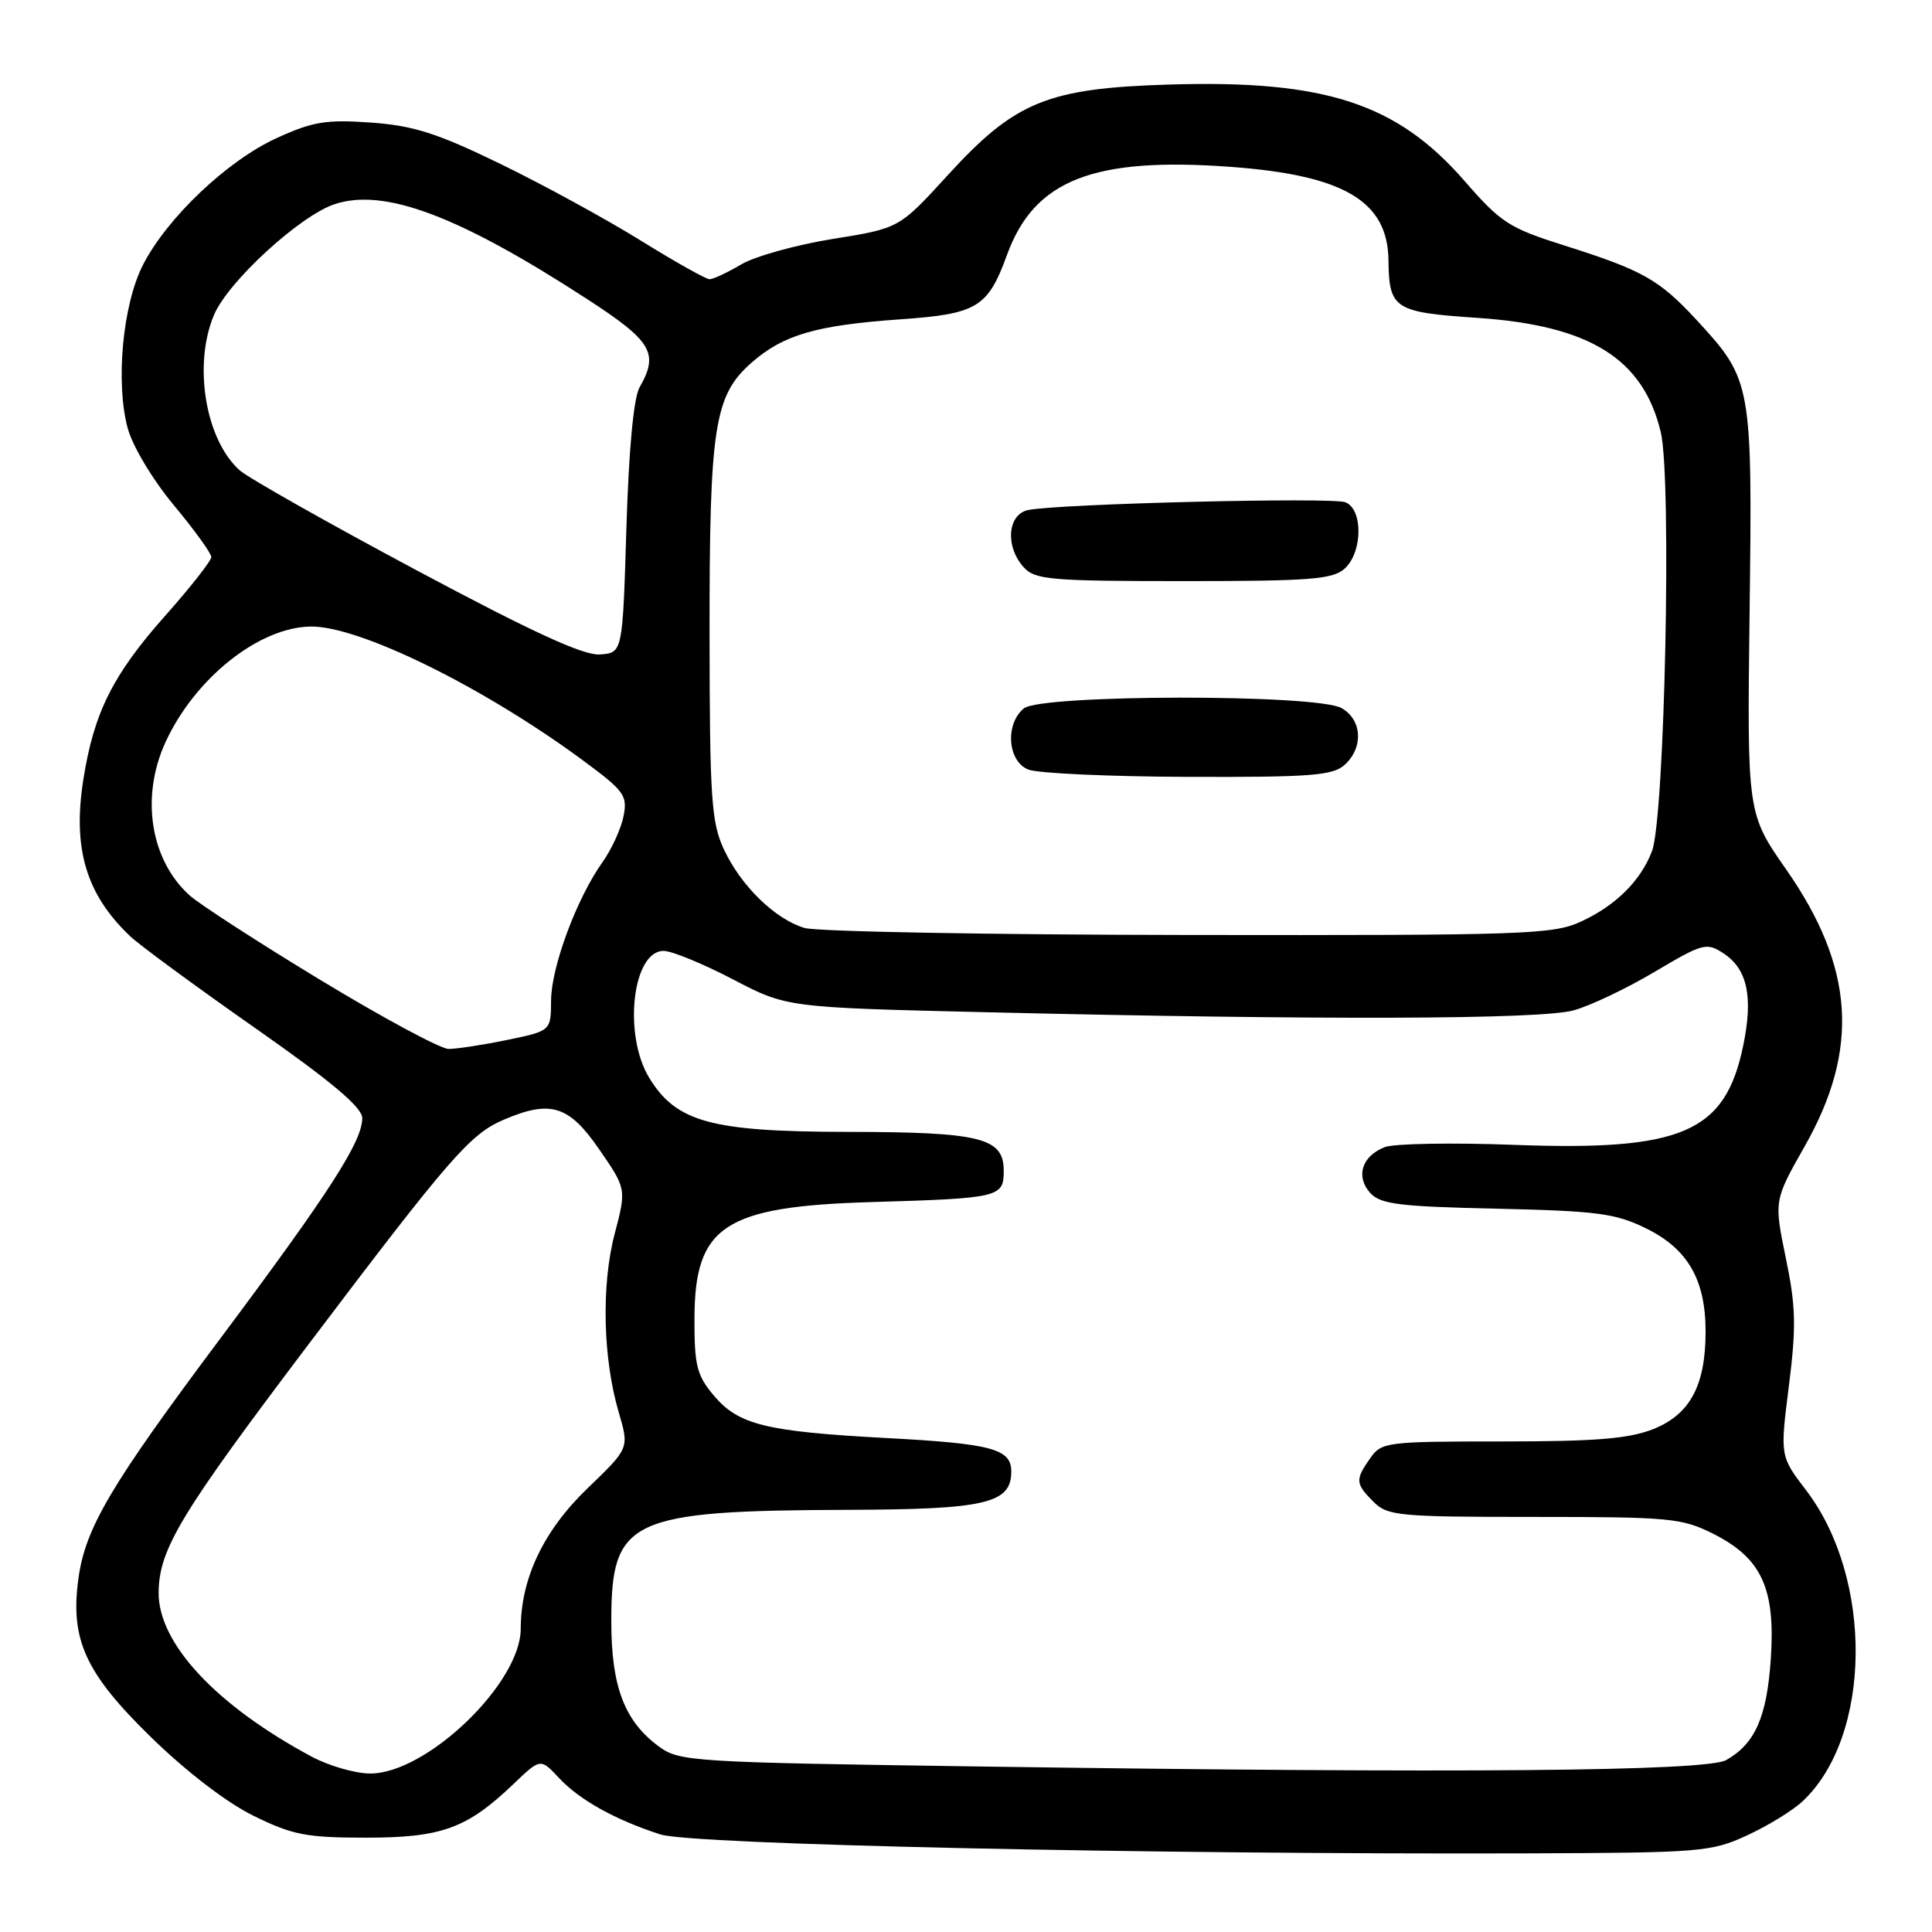 <?xml version="1.0" encoding="UTF-8" standalone="no"?>
<!DOCTYPE svg PUBLIC "-//W3C//DTD SVG 1.1//EN" "http://www.w3.org/Graphics/SVG/1.1/DTD/svg11.dtd" >
<svg xmlns="http://www.w3.org/2000/svg" xmlns:xlink="http://www.w3.org/1999/xlink" version="1.1" viewBox="0 0 256 256">
 <g >
 <path fill="currentColor"
d=" M 231.49 243.20 C 234.23 241.94 237.54 239.91 238.83 238.70 C 248.03 230.13 248.27 209.19 239.32 197.47 C 235.86 192.94 235.86 192.94 237.04 183.62 C 238.03 175.76 237.96 173.11 236.63 166.69 C 235.06 159.07 235.06 159.07 239.16 151.84 C 246.43 139.01 245.70 128.15 236.70 115.24 C 231.50 107.79 231.50 107.79 231.83 81.06 C 232.21 50.84 232.12 50.34 224.88 42.48 C 219.85 37.03 217.72 35.83 207.20 32.50 C 199.98 30.22 198.86 29.50 194.06 23.98 C 185.12 13.70 175.59 10.58 155.00 11.20 C 138.76 11.69 134.50 13.44 125.53 23.27 C 119.15 30.25 119.15 30.25 110.35 31.66 C 105.50 32.44 100.04 33.96 98.21 35.04 C 96.38 36.12 94.50 37.00 94.02 37.00 C 93.55 37.00 89.42 34.68 84.86 31.85 C 80.29 29.02 71.95 24.46 66.31 21.72 C 57.91 17.64 54.81 16.65 49.14 16.24 C 43.21 15.82 41.44 16.11 36.63 18.31 C 30.09 21.31 22.13 28.87 18.94 35.11 C 16.25 40.38 15.29 50.69 16.92 56.74 C 17.58 59.15 20.22 63.56 23.04 66.95 C 25.77 70.23 28.00 73.32 28.00 73.81 C 28.00 74.30 25.25 77.81 21.88 81.60 C 14.94 89.42 12.44 94.42 11.04 103.31 C 9.60 112.46 11.42 118.52 17.24 124.05 C 18.48 125.23 25.91 130.69 33.75 136.18 C 43.96 143.33 48.00 146.73 48.00 148.16 C 48.00 151.26 43.63 158.04 29.14 177.43 C 14.62 196.85 11.31 202.46 10.39 209.17 C 9.28 217.25 11.31 221.68 19.93 230.11 C 24.68 234.75 30.02 238.85 33.61 240.61 C 38.78 243.15 40.60 243.50 48.50 243.50 C 58.55 243.50 61.88 242.28 68.06 236.37 C 71.62 232.97 71.62 232.97 74.06 235.58 C 76.78 238.50 81.50 241.13 87.50 243.07 C 91.66 244.42 152.14 245.74 202.50 245.58 C 225.34 245.50 226.74 245.39 231.49 243.20 Z  M 41.27 232.75 C 28.66 225.99 20.98 217.76 21.02 211.05 C 21.06 205.28 23.86 200.64 40.98 178.00 C 59.61 153.36 62.29 150.28 66.72 148.38 C 72.94 145.71 75.38 146.46 79.38 152.27 C 83.01 157.53 83.01 157.53 81.44 163.52 C 79.66 170.32 79.89 180.06 82.00 187.19 C 83.38 191.89 83.38 191.89 77.87 197.19 C 72.02 202.82 69.00 209.16 69.00 215.82 C 69.00 223.03 56.56 235.00 49.06 235.00 C 47.09 235.00 43.58 233.99 41.27 232.75 Z  M 129.82 234.07 C 91.74 233.52 90.03 233.42 87.32 231.43 C 82.74 228.07 81.00 223.49 81.00 214.81 C 81.00 201.27 83.37 200.16 112.53 200.06 C 130.65 200.00 134.00 199.20 134.00 194.98 C 134.00 191.98 131.41 191.29 117.50 190.55 C 101.46 189.69 97.85 188.80 94.57 184.90 C 92.33 182.23 92.00 180.94 92.02 174.67 C 92.06 162.43 95.97 159.86 115.50 159.28 C 132.45 158.78 133.00 158.65 133.00 155.14 C 133.00 150.75 130.00 150.00 112.20 149.98 C 94.23 149.95 89.61 148.69 86.02 142.81 C 82.55 137.10 83.80 126.00 87.93 126.00 C 89.01 126.00 93.13 127.69 97.08 129.75 C 104.25 133.50 104.25 133.50 130.88 134.13 C 174.94 135.18 204.14 135.09 208.50 133.88 C 210.70 133.28 215.54 130.98 219.25 128.77 C 225.65 124.98 226.13 124.85 228.38 126.33 C 231.54 128.40 232.33 132.10 230.98 138.57 C 228.60 150.07 222.91 152.53 200.63 151.70 C 192.45 151.39 184.75 151.53 183.52 151.99 C 180.47 153.15 179.59 155.88 181.55 158.06 C 182.92 159.57 185.36 159.87 198.33 160.16 C 211.72 160.46 214.05 160.77 218.16 162.79 C 223.65 165.50 226.00 169.59 226.00 176.43 C 226.00 183.57 223.95 187.40 219.10 189.35 C 215.85 190.64 211.52 191.00 199.04 191.00 C 183.72 191.00 183.05 191.08 181.56 193.22 C 179.55 196.08 179.59 196.59 182.00 199.00 C 183.86 200.86 185.33 201.00 203.29 201.00 C 221.30 201.00 222.87 201.15 227.04 203.25 C 233.44 206.48 235.27 210.48 234.64 219.82 C 234.12 227.50 232.57 231.03 228.75 233.21 C 226.13 234.71 193.58 234.99 129.82 234.07 Z  M 42.50 129.88 C 34.25 124.88 26.43 119.82 25.12 118.64 C 19.94 113.97 18.61 105.66 21.89 98.43 C 25.77 89.90 34.32 83.08 41.22 83.02 C 47.65 82.97 63.97 90.99 77.07 100.63 C 82.74 104.80 83.17 105.39 82.62 108.16 C 82.29 109.82 81.04 112.54 79.84 114.23 C 76.43 119.01 73.05 128.10 73.02 132.55 C 73.00 136.60 73.00 136.60 67.19 137.80 C 63.99 138.46 60.51 138.99 59.44 138.99 C 58.37 138.98 50.75 134.88 42.50 129.88 Z  M 106.60 122.96 C 102.69 121.79 98.14 117.35 95.90 112.50 C 94.26 108.96 94.04 105.72 94.02 84.19 C 94.00 56.50 94.63 52.41 99.59 48.05 C 103.80 44.36 108.16 43.09 119.33 42.31 C 129.48 41.60 130.90 40.74 133.43 33.78 C 137.04 23.85 144.85 20.77 163.06 22.11 C 178.08 23.21 183.89 26.65 183.98 34.50 C 184.06 40.94 184.75 41.38 195.78 42.12 C 210.68 43.13 217.73 47.52 220.06 57.26 C 221.53 63.38 220.59 108.32 218.90 112.77 C 217.42 116.69 214.10 119.99 209.50 122.11 C 205.78 123.83 202.13 123.95 157.50 123.89 C 131.10 123.86 108.20 123.44 106.60 122.96 Z  M 178.17 101.35 C 180.70 99.06 180.49 95.35 177.75 93.82 C 174.39 91.95 137.92 92.00 135.66 93.87 C 133.15 95.95 133.51 100.87 136.25 101.97 C 137.49 102.47 147.01 102.90 157.42 102.94 C 173.68 102.99 176.60 102.77 178.17 101.35 Z  M 178.17 75.35 C 180.57 73.18 180.63 67.46 178.26 66.55 C 176.48 65.86 140.28 66.75 136.25 67.58 C 133.49 68.14 133.16 72.41 135.65 75.17 C 137.15 76.82 139.19 77.00 156.83 77.00 C 173.58 77.00 176.60 76.77 178.17 75.35 Z  M 55.15 75.54 C 43.41 69.27 32.89 63.32 31.76 62.32 C 27.21 58.26 25.57 48.32 28.36 41.72 C 30.23 37.30 39.75 28.57 44.35 27.05 C 50.93 24.88 60.78 28.58 77.75 39.60 C 86.40 45.21 87.34 46.79 84.75 51.32 C 83.96 52.70 83.32 59.51 83.00 70.00 C 82.50 86.50 82.50 86.50 79.50 86.72 C 77.33 86.88 70.62 83.80 55.15 75.54 Z "/>
</g>
</svg>